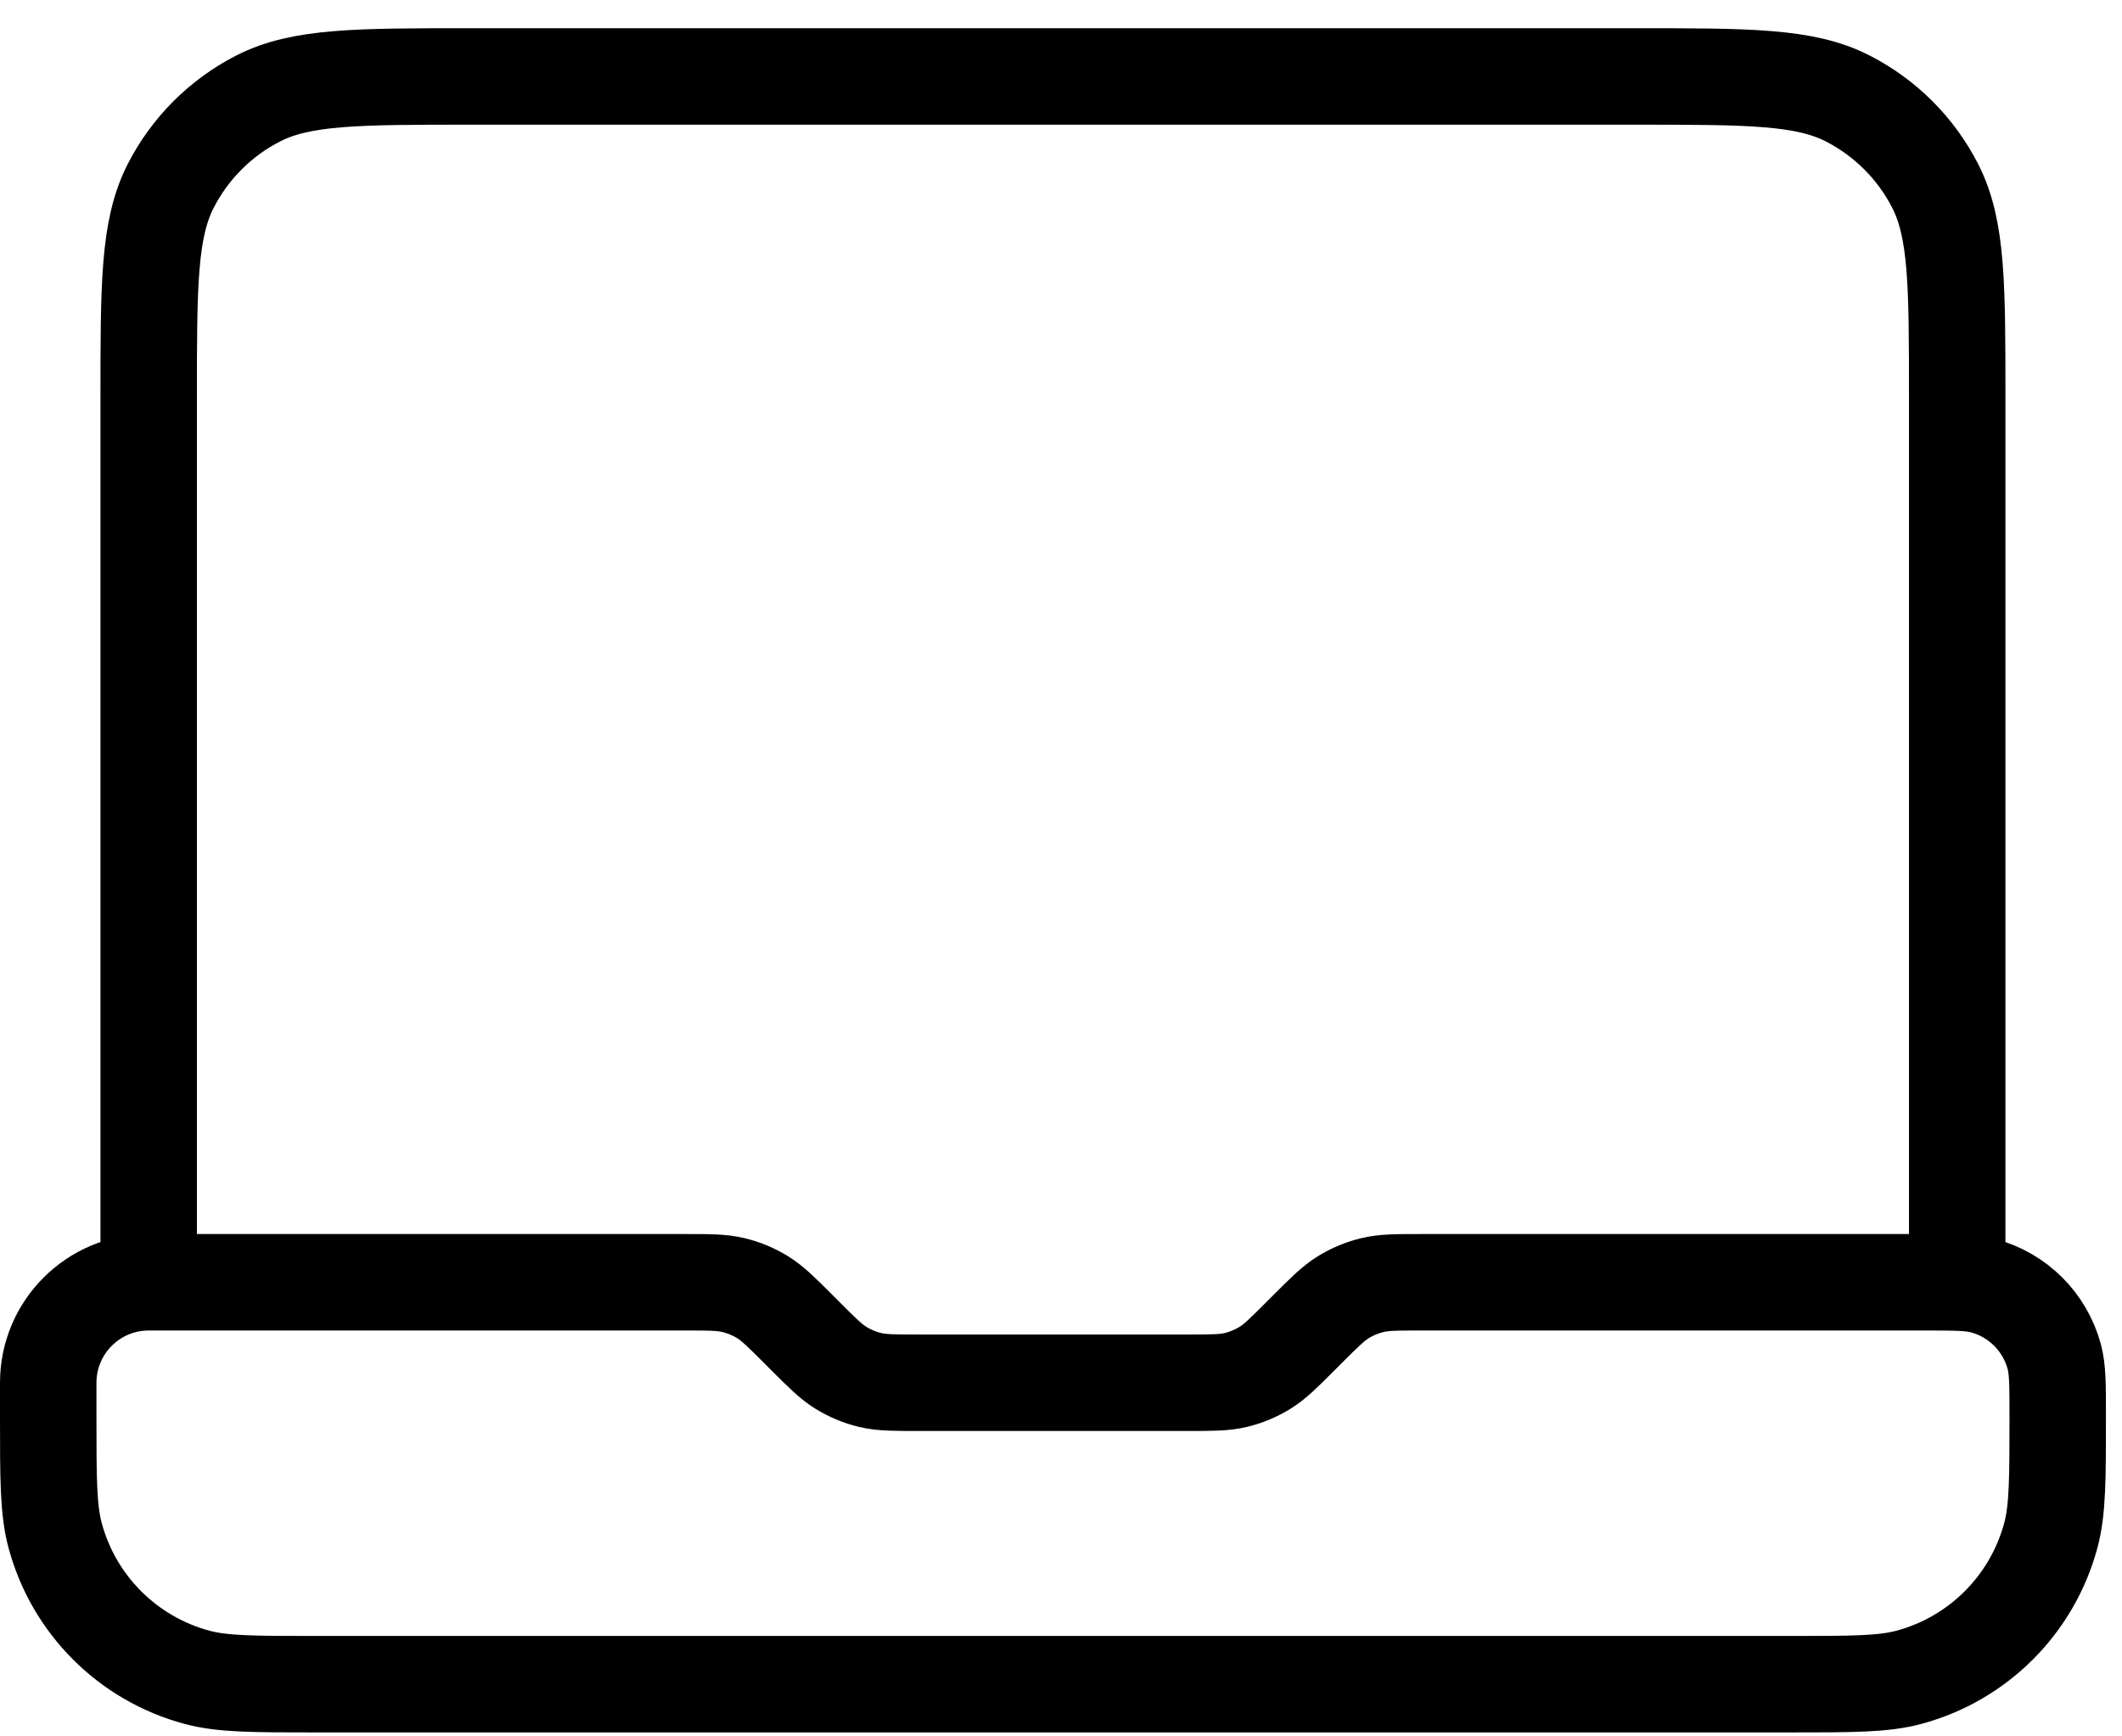 <svg width="44" height="36" viewBox="0 0 44 36" fill="none" xmlns="http://www.w3.org/2000/svg">
<path id="Icon" d="M3.083 26.585V8.252C3.083 5.918 3.083 4.751 3.537 3.86C3.937 3.076 4.574 2.439 5.358 2.039C6.25 1.585 7.416 1.585 9.75 1.585H33.917C36.25 1.585 37.417 1.585 38.308 2.039C39.092 2.439 39.73 3.076 40.129 3.86C40.583 4.751 40.583 5.918 40.583 8.252V26.585H29.464C28.954 26.585 28.7 26.585 28.46 26.643C28.247 26.694 28.044 26.778 27.858 26.892C27.648 27.021 27.467 27.201 27.107 27.561L26.976 27.692C26.616 28.052 26.436 28.233 26.226 28.361C26.039 28.476 25.836 28.56 25.623 28.611C25.384 28.668 25.129 28.668 24.619 28.668H19.047C18.538 28.668 18.283 28.668 18.043 28.611C17.831 28.56 17.628 28.476 17.441 28.361C17.231 28.233 17.051 28.052 16.69 27.692L16.56 27.561C16.199 27.201 16.019 27.021 15.809 26.892C15.623 26.778 15.419 26.694 15.207 26.643C14.967 26.585 14.712 26.585 14.203 26.585H3.083ZM3.083 26.585C1.933 26.585 1 27.518 1 28.668V29.363C1 30.654 1 31.3 1.142 31.83C1.527 33.268 2.65 34.391 4.088 34.776C4.618 34.918 5.264 34.918 6.556 34.918H37.111C38.403 34.918 39.049 34.918 39.578 34.776C41.016 34.391 42.139 33.268 42.525 31.83C42.667 31.3 42.667 30.654 42.667 29.363C42.667 28.717 42.667 28.394 42.596 28.129C42.403 27.41 41.842 26.849 41.123 26.656C40.858 26.585 40.535 26.585 39.889 26.585H38.5" stroke="black" stroke-width="2" stroke-linecap="round" stroke-linejoin="round"/>
</svg>
